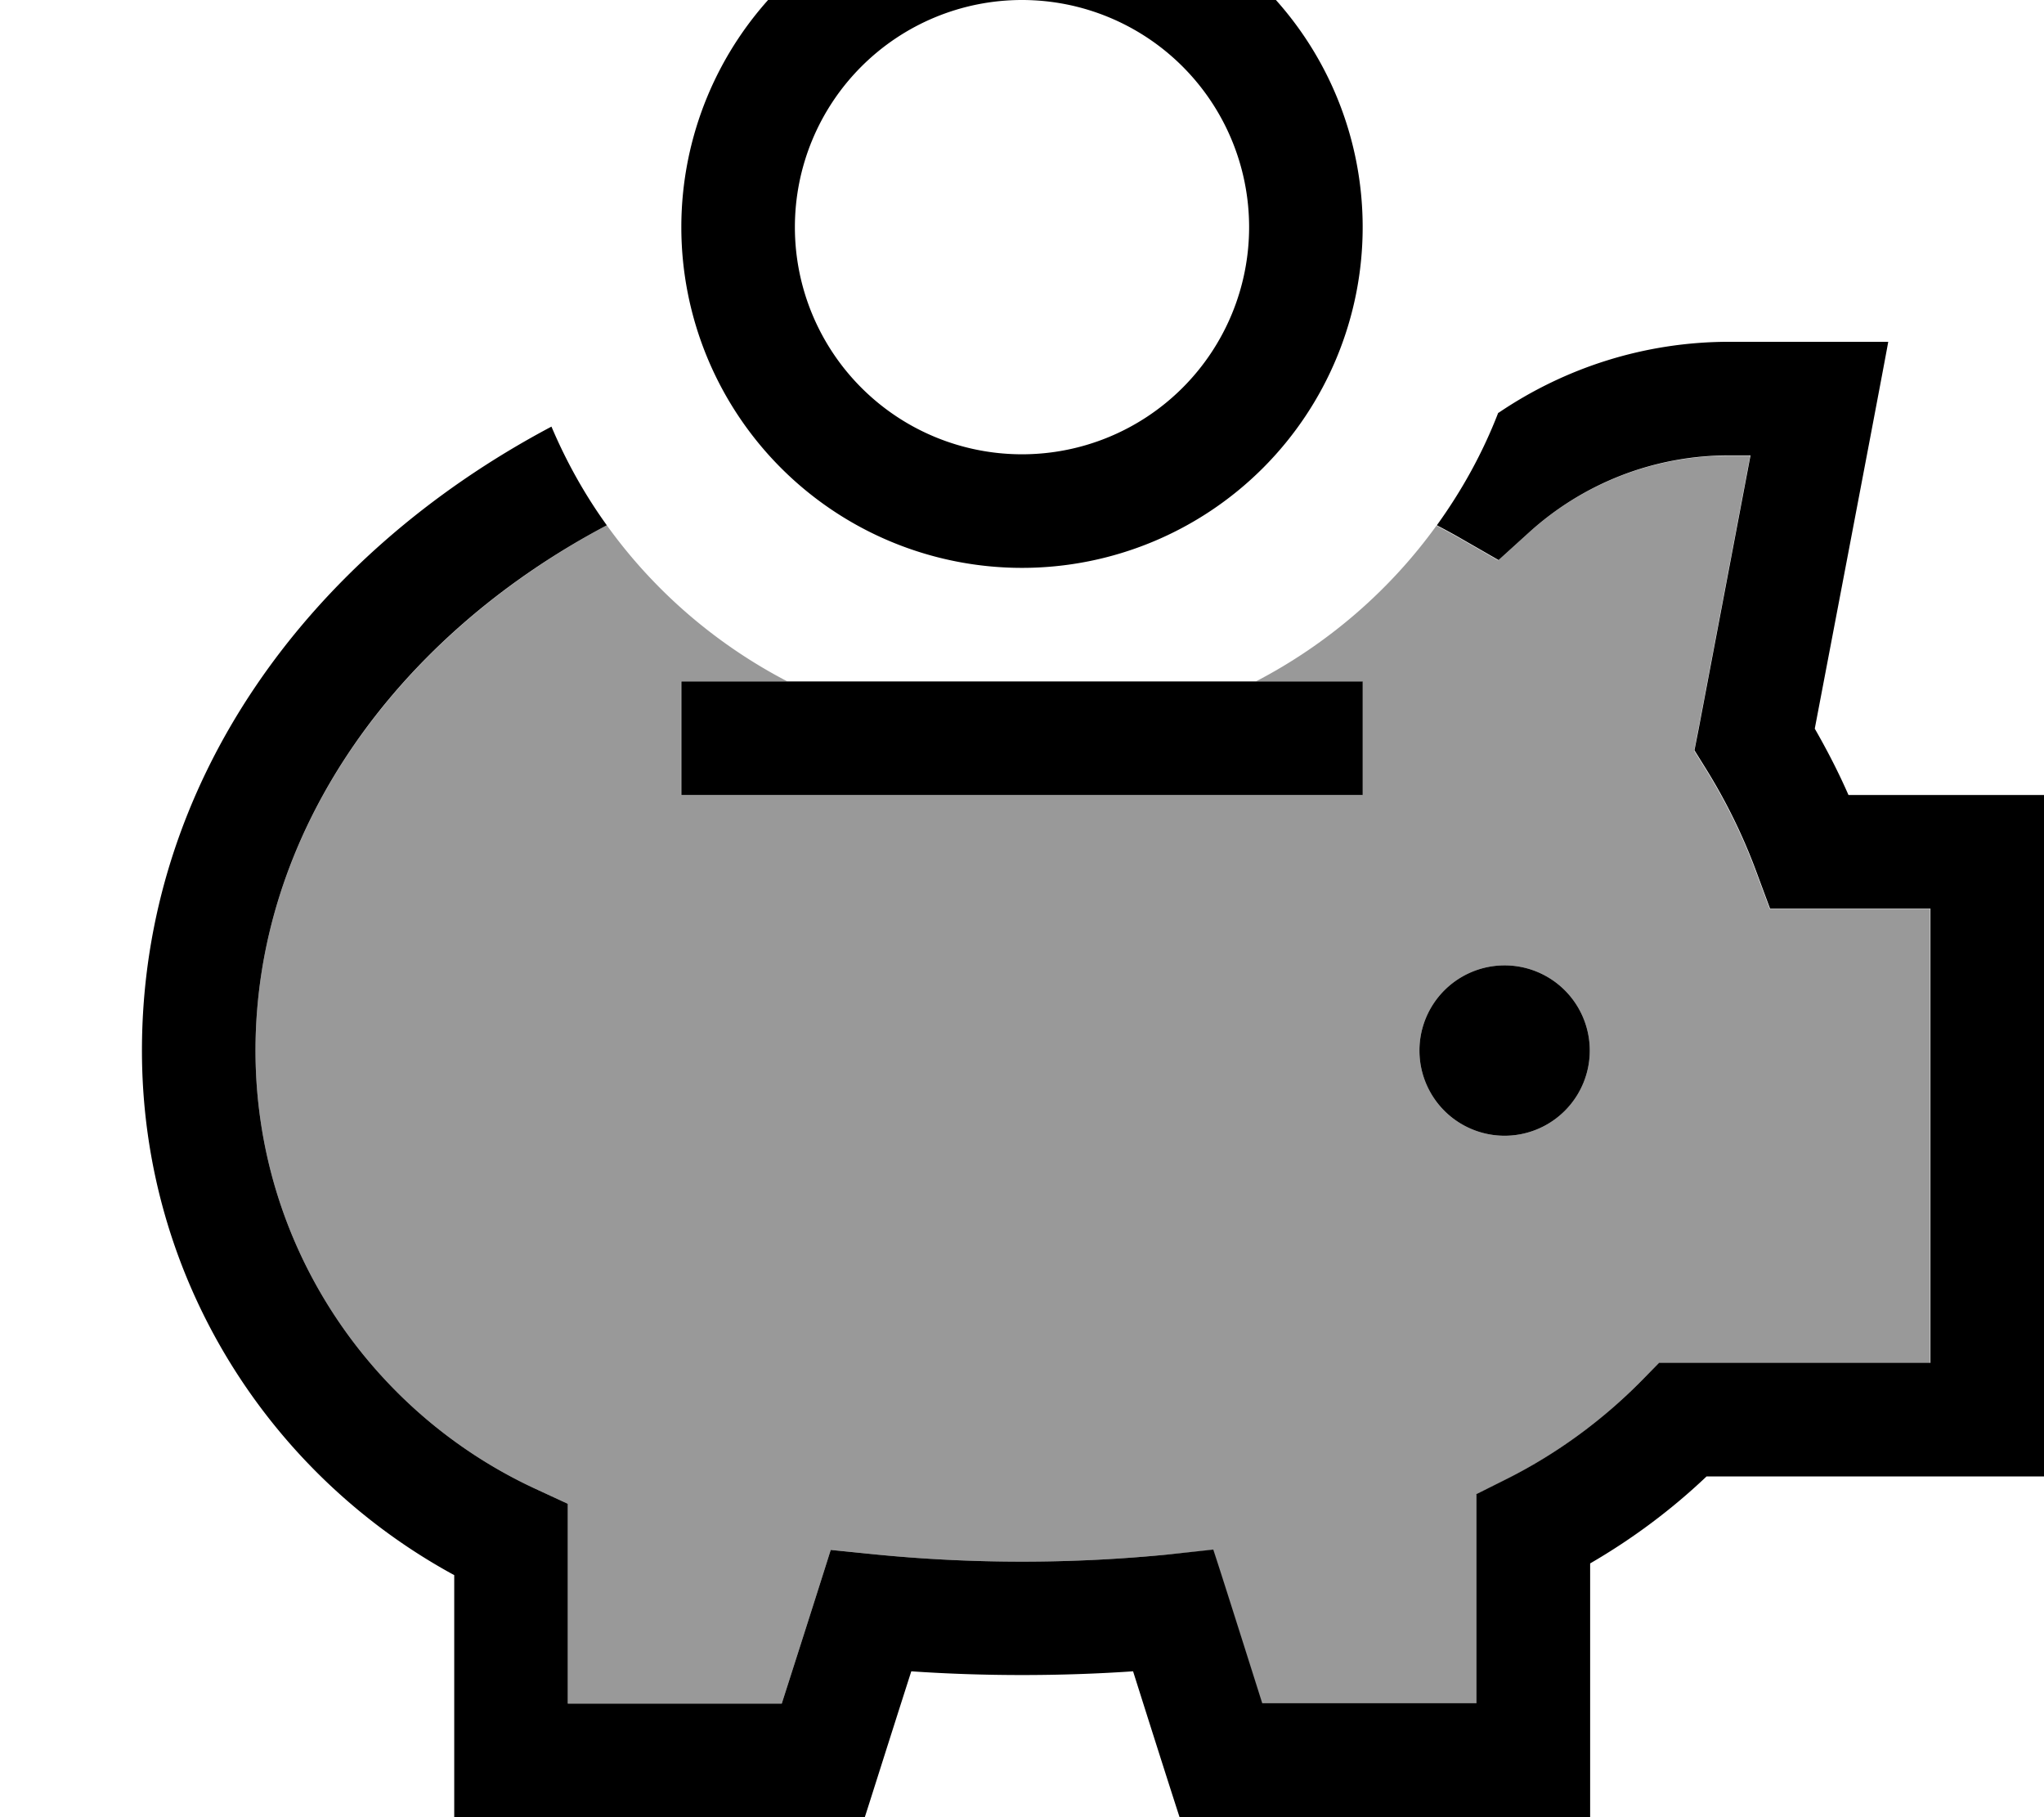 <svg xmlns="http://www.w3.org/2000/svg" viewBox="0 0 576 512"><!--! Font Awesome Pro 7.1.0 by @fontawesome - https://fontawesome.com License - https://fontawesome.com/license (Commercial License) Copyright 2025 Fonticons, Inc. --><path opacity=".4" fill="currentColor" d="M72 296c0-60.6 38.6-115.9 99-148 13.2 18.4 30.7 33.5 50.9 44l-30 0 0 32 192 0 0-32-30 0c20.2-10.5 37.7-25.6 50.9-43.9 2.5 1.3 4.9 2.6 7.3 4l10.1 5.8 8.6-7.8c14.9-13.5 34.7-21.7 56.4-21.7l6 0-14.6 77-1.2 6.1 3.3 5.3c5.7 9.2 10.4 18.8 14.1 28.8l3.9 10.5 45.2 0 0 128-76.5 0-4.7 4.8c-11 11.2-23.9 20.7-38 27.8l-8.8 4.4 0 58.9-60.3 0c-7.5-23.7-12.1-38.2-13.8-43.3L329 438c-13.3 1.3-27 2-41 2s-27.8-.7-41-2l-12.9-1.3c-1.6 5.1-6.2 19.6-13.8 43.3l-60.3 0 0-56.3-9.3-4.3C104.2 397.8 72 350.6 72 296zm328 0a24 24 0 1 0 48 0 24 24 0 1 0 -48 0z"/><path fill="currentColor" d="M288 0a64 64 0 1 1 0 128 64 64 0 1 1 0-128zm0 160a96 96 0 1 0 0-192 96 96 0 1 0 0 192zm134.2-43.7c-4.4 11.4-10.3 22-17.3 31.7 2.5 1.3 4.9 2.6 7.3 4l10.1 5.8 8.6-7.8c14.9-13.5 34.7-21.7 56.4-21.7l6 0-14.6 77-1.2 6.1 3.3 5.3c5.7 9.2 10.4 18.8 14.1 28.8l3.9 10.5 45.2 0 0 128-76.5 0-4.7 4.8c-11 11.2-23.9 20.7-38 27.8l-8.8 4.4 0 58.9-60.3 0c-7.5-23.7-12.1-38.2-13.8-43.3L329 438c-13.3 1.3-27 2-41 2s-27.8-.7-41-2l-12.9-1.3c-1.6 5.1-6.2 19.6-13.8 43.3l-60.3 0 0-56.3-9.3-4.3c-46.5-21.6-78.7-68.8-78.7-123.4 0-60.8 38.8-116.2 99-148-6.2-8.6-11.4-17.9-15.6-27.8-68.7 36.4-115.4 100.5-115.4 175.8 0 63.8 35.6 119.3 88 147.8l0 68.2 115.7 0c1.4-4.3 5.7-18 13.1-41.1 20.3 1.4 42.1 1.4 62.5 0 7.3 23.1 11.7 36.8 13.1 41.1l115.7 0 0-71.5c11.9-6.9 22.9-15.1 32.8-24.5l95.2 0 0-192-55.2 0c-2.8-6.4-6-12.6-9.5-18.7 13.7-71.8 20.6-108.1 20.7-109l-44.7 0c-24.1 0-46.5 7.4-65.1 20zM448 296a24 24 0 1 0 -48 0 24 24 0 1 0 48 0zM208 192l-16 0 0 32 192 0 0-32-176 0z"/></svg>